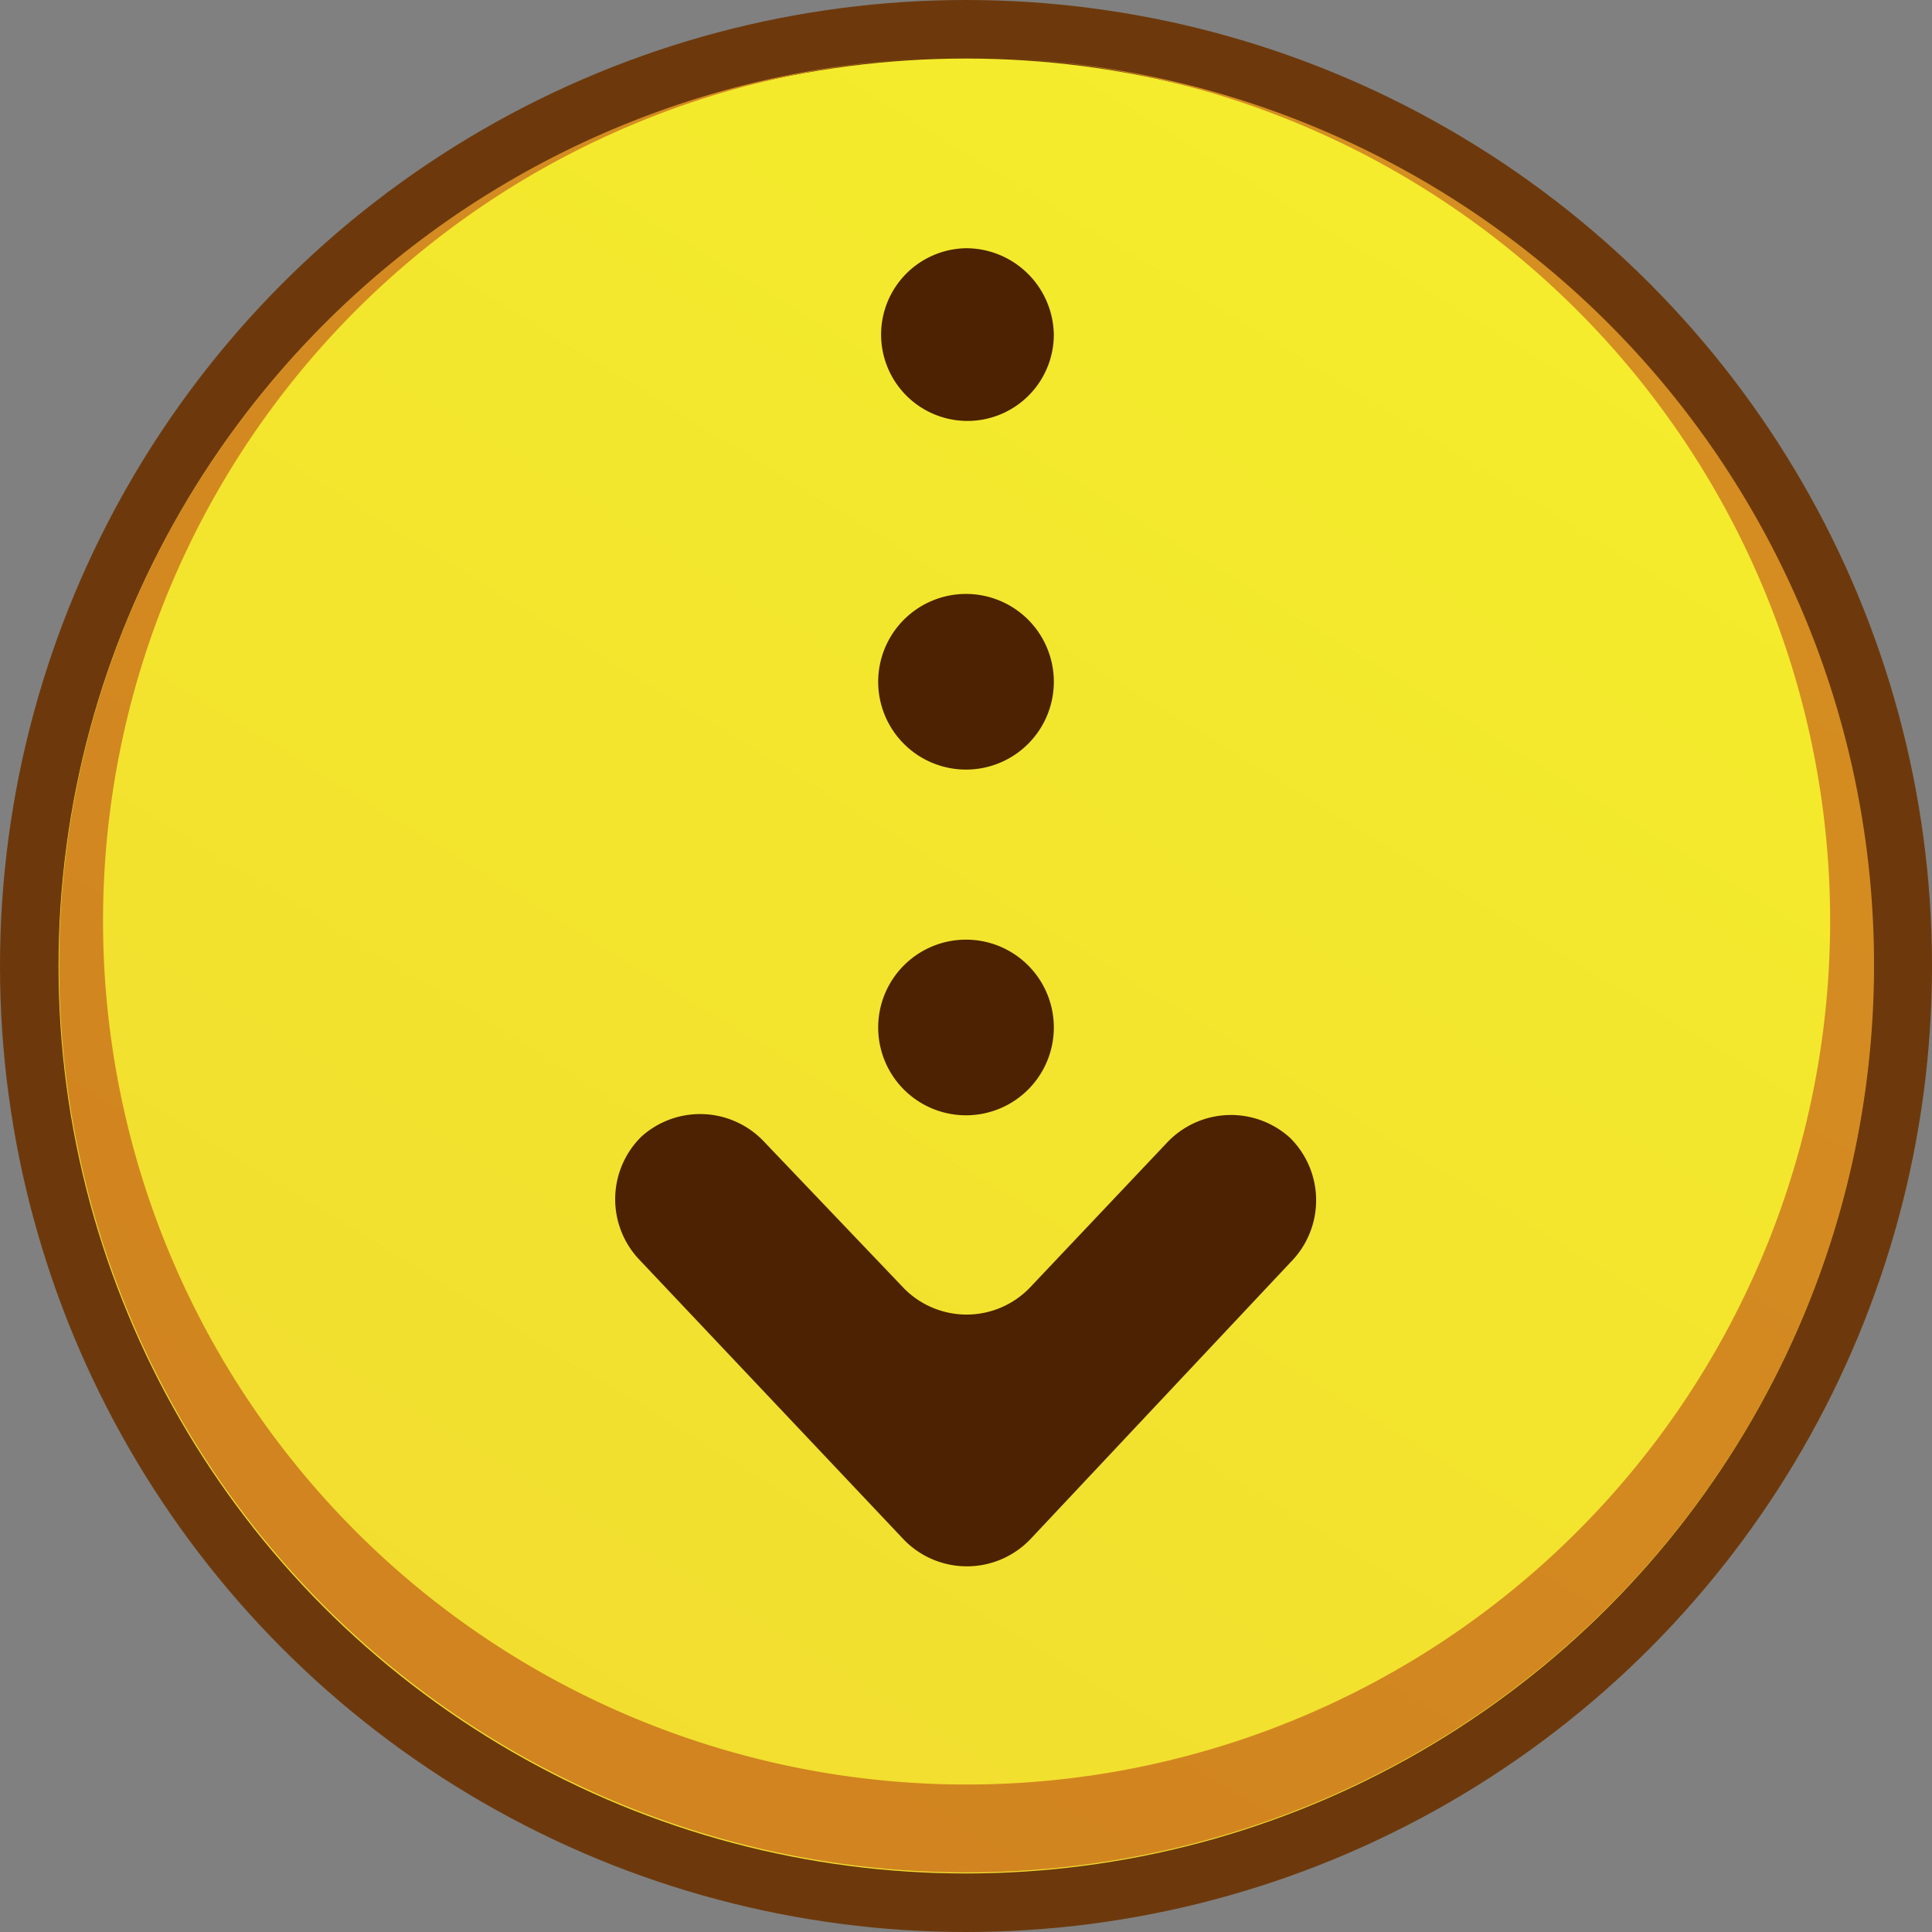 <svg xmlns="http://www.w3.org/2000/svg" xmlns:xlink="http://www.w3.org/1999/xlink" viewBox="0 0 66 66"><rect x="0" y="0" width="66" height="66" fill="#808080" stroke="none"/><defs><style>.cls-1{fill:#6d390c;}.cls-2{fill:url(#linear-gradient);}.cls-3{fill:url(#linear-gradient-2);}.cls-4{fill:#4c2203;}</style><linearGradient id="linear-gradient" x1="64.79" y1="-18.89" x2="-6.53" y2="97.52" gradientUnits="userSpaceOnUse"><stop offset="0.04" stop-color="#f5f22a"/><stop offset="1" stop-color="#f0d332"/></linearGradient><linearGradient id="linear-gradient-2" x1="64.79" y1="-18.89" x2="-6.53" y2="97.52" gradientUnits="userSpaceOnUse"><stop offset="0" stop-color="#d79323"/><stop offset="1" stop-color="#ce7c1d"/></linearGradient></defs><g id="Layer_2" data-name="Layer 2"><g id="Layer_1-2" data-name="Layer 1"><circle class="cls-1" cx="33" cy="33" r="33"/><circle class="cls-2" cx="33" cy="33" r="31"/><path class="cls-3" d="M34.52,2a29.5,29.5,0,1,1-3,0,31,31,0,1,0,3,0Z"/><path class="cls-4" d="M30.88,52.6,21.81,43a3,3,0,0,1,.11-4.18h0A3,3,0,0,1,26.1,39l4.77,5a3,3,0,0,0,4.3,0l4.73-5a3,3,0,0,1,4.17-.13h0A3,3,0,0,1,44.2,43l-9,9.58A3,3,0,0,1,30.88,52.6ZM33,8.48a2.95,2.95,0,1,0,3,2.95A3,3,0,0,0,33,8.48Zm0,11.81a3,3,0,1,0,3,2.95A3,3,0,0,0,33,20.29ZM33,32.1a3,3,0,1,0,3,2.95A3,3,0,0,0,33,32.1Z"/></g></g></svg>